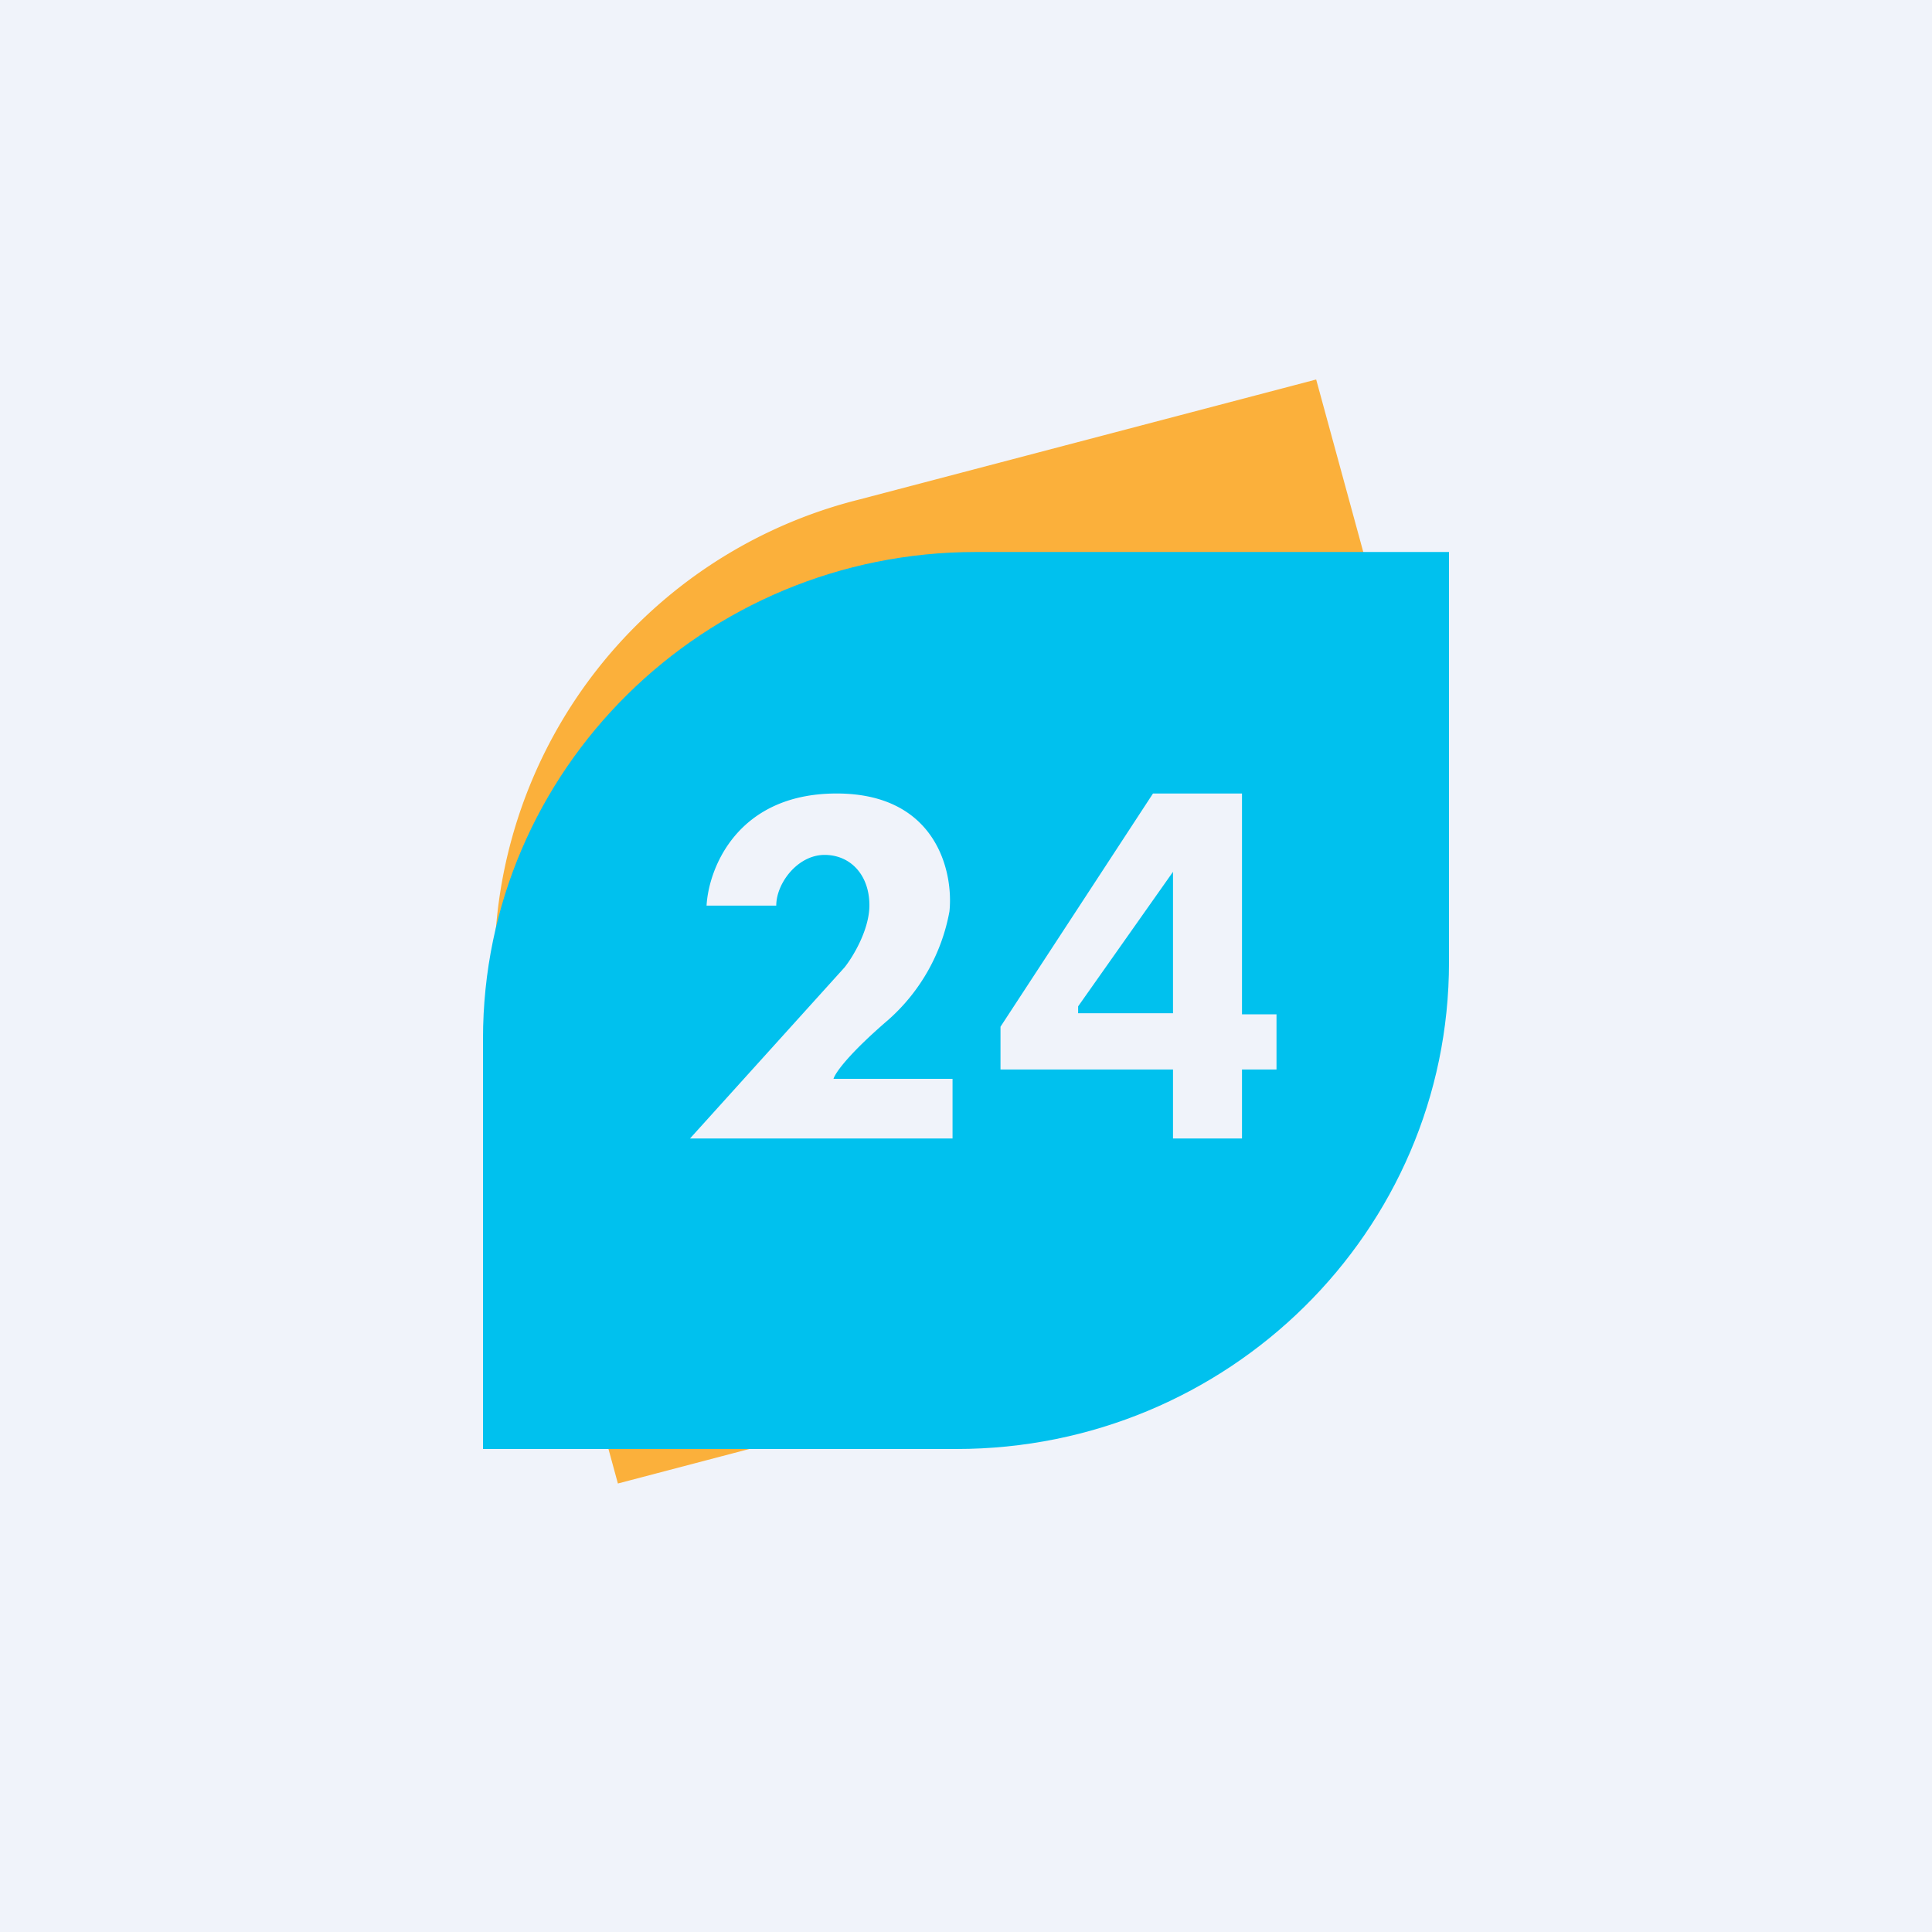 <?xml version='1.0' encoding='utf-8'?>
<!-- by TradeStack -->
<svg width="56" height="56" viewBox="0 0 56 56" xmlns="http://www.w3.org/2000/svg"><path fill="#F0F3FA" d="M0 0h56v56H0z" /><path d="M14.8 31.61a13.96 13.96 0 0 1 10.1-17.13L38.15 11l3.11 11.39a13.96 13.96 0 0 1-10.1 17.13L17.91 43 14.8 31.61Z" fill="#FBB03B" /><path d="M14 30.11C14 22.31 20.4 16 28.28 16H42v11.89C42 35.69 35.6 42 27.72 42H14V30.11Z" fill="#00C1EE" /><path fill-rule="evenodd" d="M20.48 26.25c.06-1.08.89-3.25 3.77-3.25 2.9 0 3.39 2.28 3.27 3.42a5.52 5.52 0 0 1-1.76 3.13c-1.2 1.03-1.56 1.57-1.6 1.72h3.45V33H20l4.48-4.96c.24-.3.72-1.09.72-1.8 0-.87-.54-1.46-1.3-1.46-.78 0-1.4.82-1.4 1.47h-2.02ZM29 31h5v2h2v-2h1v-1.6h-1V23h-2.58L29 29.76V31Zm5-1.63v-4.1l-2.75 3.9v.2H34Z" fill="#F0F3FA" /></svg>